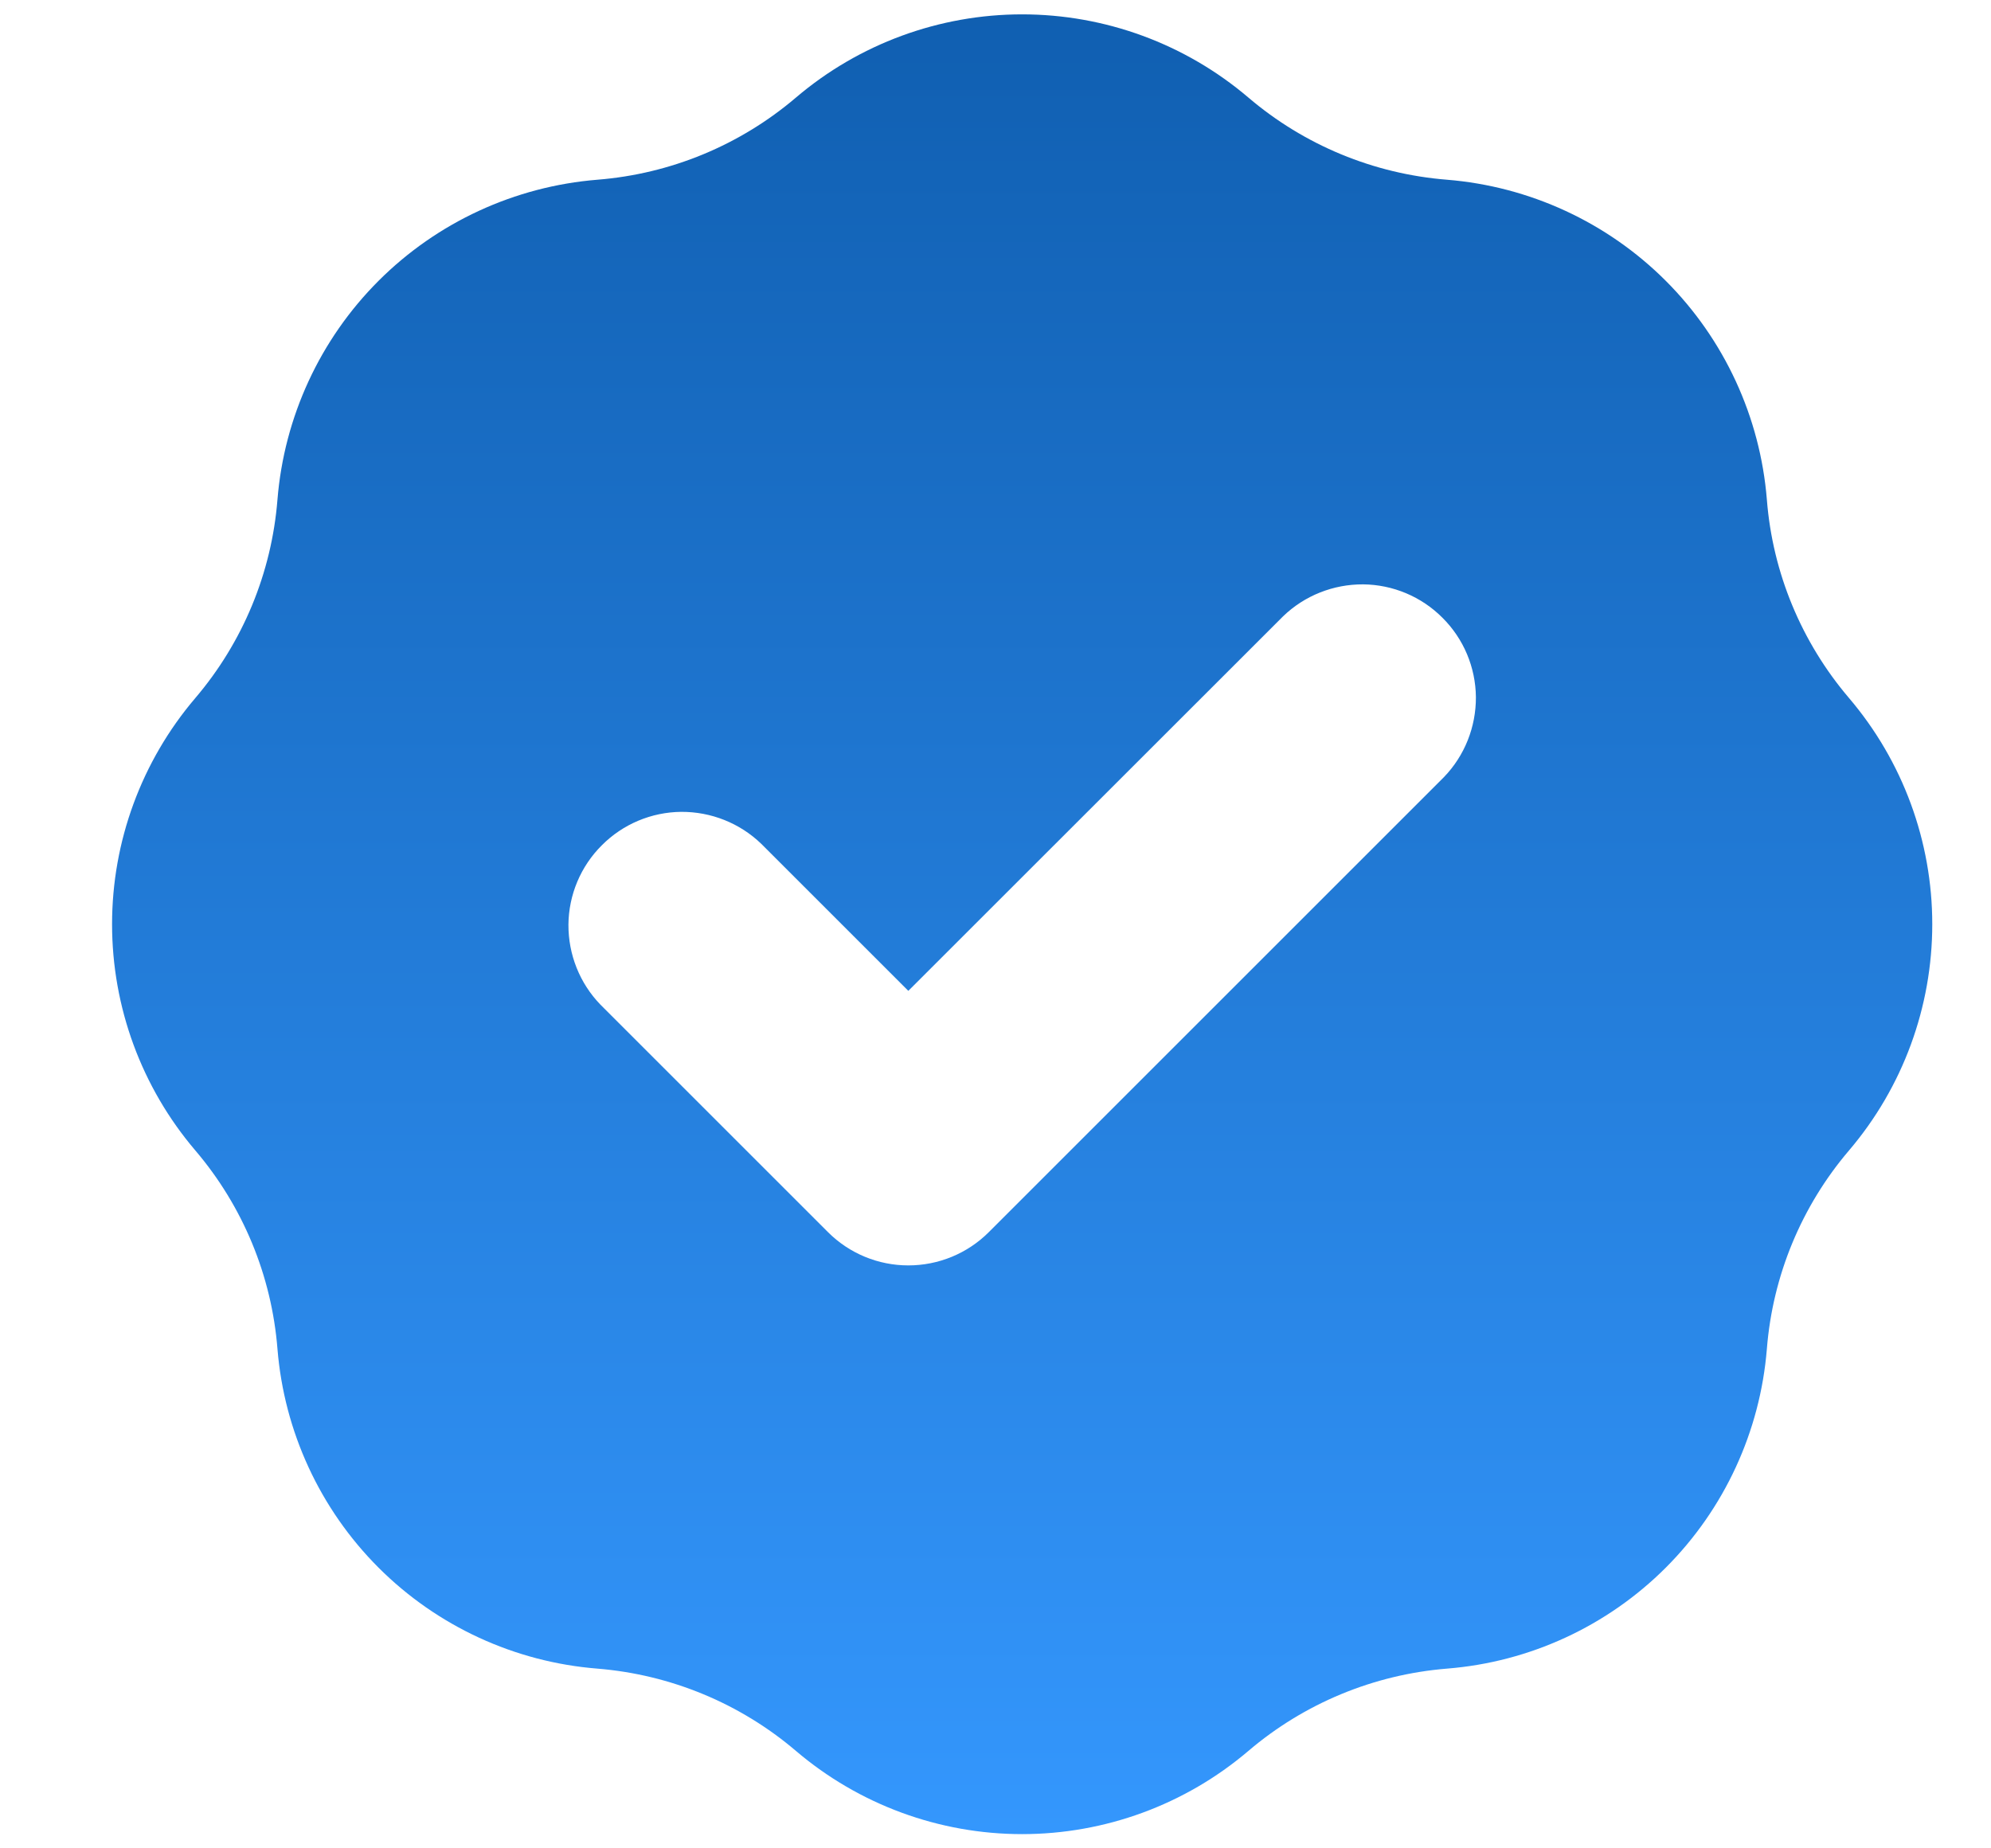 <svg width="14" height="13" viewBox="0 0 14 13" fill="none" xmlns="http://www.w3.org/2000/svg">
<path fill-rule="evenodd" clip-rule="evenodd" d="M4.201 1.264C4.716 1.223 5.204 1.021 5.597 0.686C6.041 0.308 6.605 0.101 7.187 0.101C7.77 0.101 8.334 0.308 8.778 0.686C9.171 1.021 9.659 1.223 10.174 1.264C10.755 1.311 11.301 1.563 11.713 1.975C12.125 2.387 12.377 2.933 12.424 3.514C12.464 4.028 12.667 4.517 13.002 4.91C13.38 5.354 13.587 5.918 13.587 6.5C13.587 7.083 13.38 7.647 13.002 8.091C12.667 8.484 12.465 8.972 12.424 9.487C12.377 10.068 12.125 10.614 11.713 11.026C11.301 11.438 10.755 11.69 10.174 11.736C9.659 11.778 9.171 11.98 8.778 12.315C8.334 12.693 7.77 12.9 7.187 12.9C6.605 12.9 6.041 12.693 5.597 12.315C5.204 11.98 4.716 11.778 4.201 11.736C3.62 11.69 3.074 11.438 2.662 11.026C2.25 10.614 1.998 10.068 1.951 9.487C1.91 8.972 1.708 8.484 1.373 8.091C0.995 7.647 0.788 7.083 0.788 6.5C0.788 5.918 0.995 5.354 1.373 4.91C1.708 4.517 1.91 4.029 1.951 3.514C1.998 2.933 2.25 2.387 2.662 1.975C3.074 1.563 3.62 1.311 4.201 1.264ZM10.153 5.466C10.299 5.315 10.379 5.113 10.378 4.903C10.376 4.694 10.292 4.493 10.143 4.345C9.995 4.196 9.794 4.112 9.585 4.11C9.375 4.109 9.173 4.189 9.022 4.335L6.387 6.969L5.353 5.935C5.202 5.789 5 5.709 4.79 5.71C4.581 5.712 4.38 5.796 4.232 5.945C4.083 6.093 3.999 6.294 3.997 6.503C3.996 6.713 4.076 6.915 4.222 7.066L5.822 8.666C5.972 8.816 6.175 8.9 6.387 8.9C6.6 8.9 6.803 8.816 6.953 8.666L10.153 5.466Z" fill="url(#paint0_linear_479_150)"/>
<defs>
<linearGradient id="paint0_linear_479_150" x1="7.187" y1="0.101" x2="7.187" y2="12.9" gradientUnits="userSpaceOnUse">
<stop stop-color="#1670CD"/>
<stop offset="0" stop-color="#105FB1"/>
<stop offset="1" stop-color="#3497FD"/>
</linearGradient>
</defs>
</svg>
